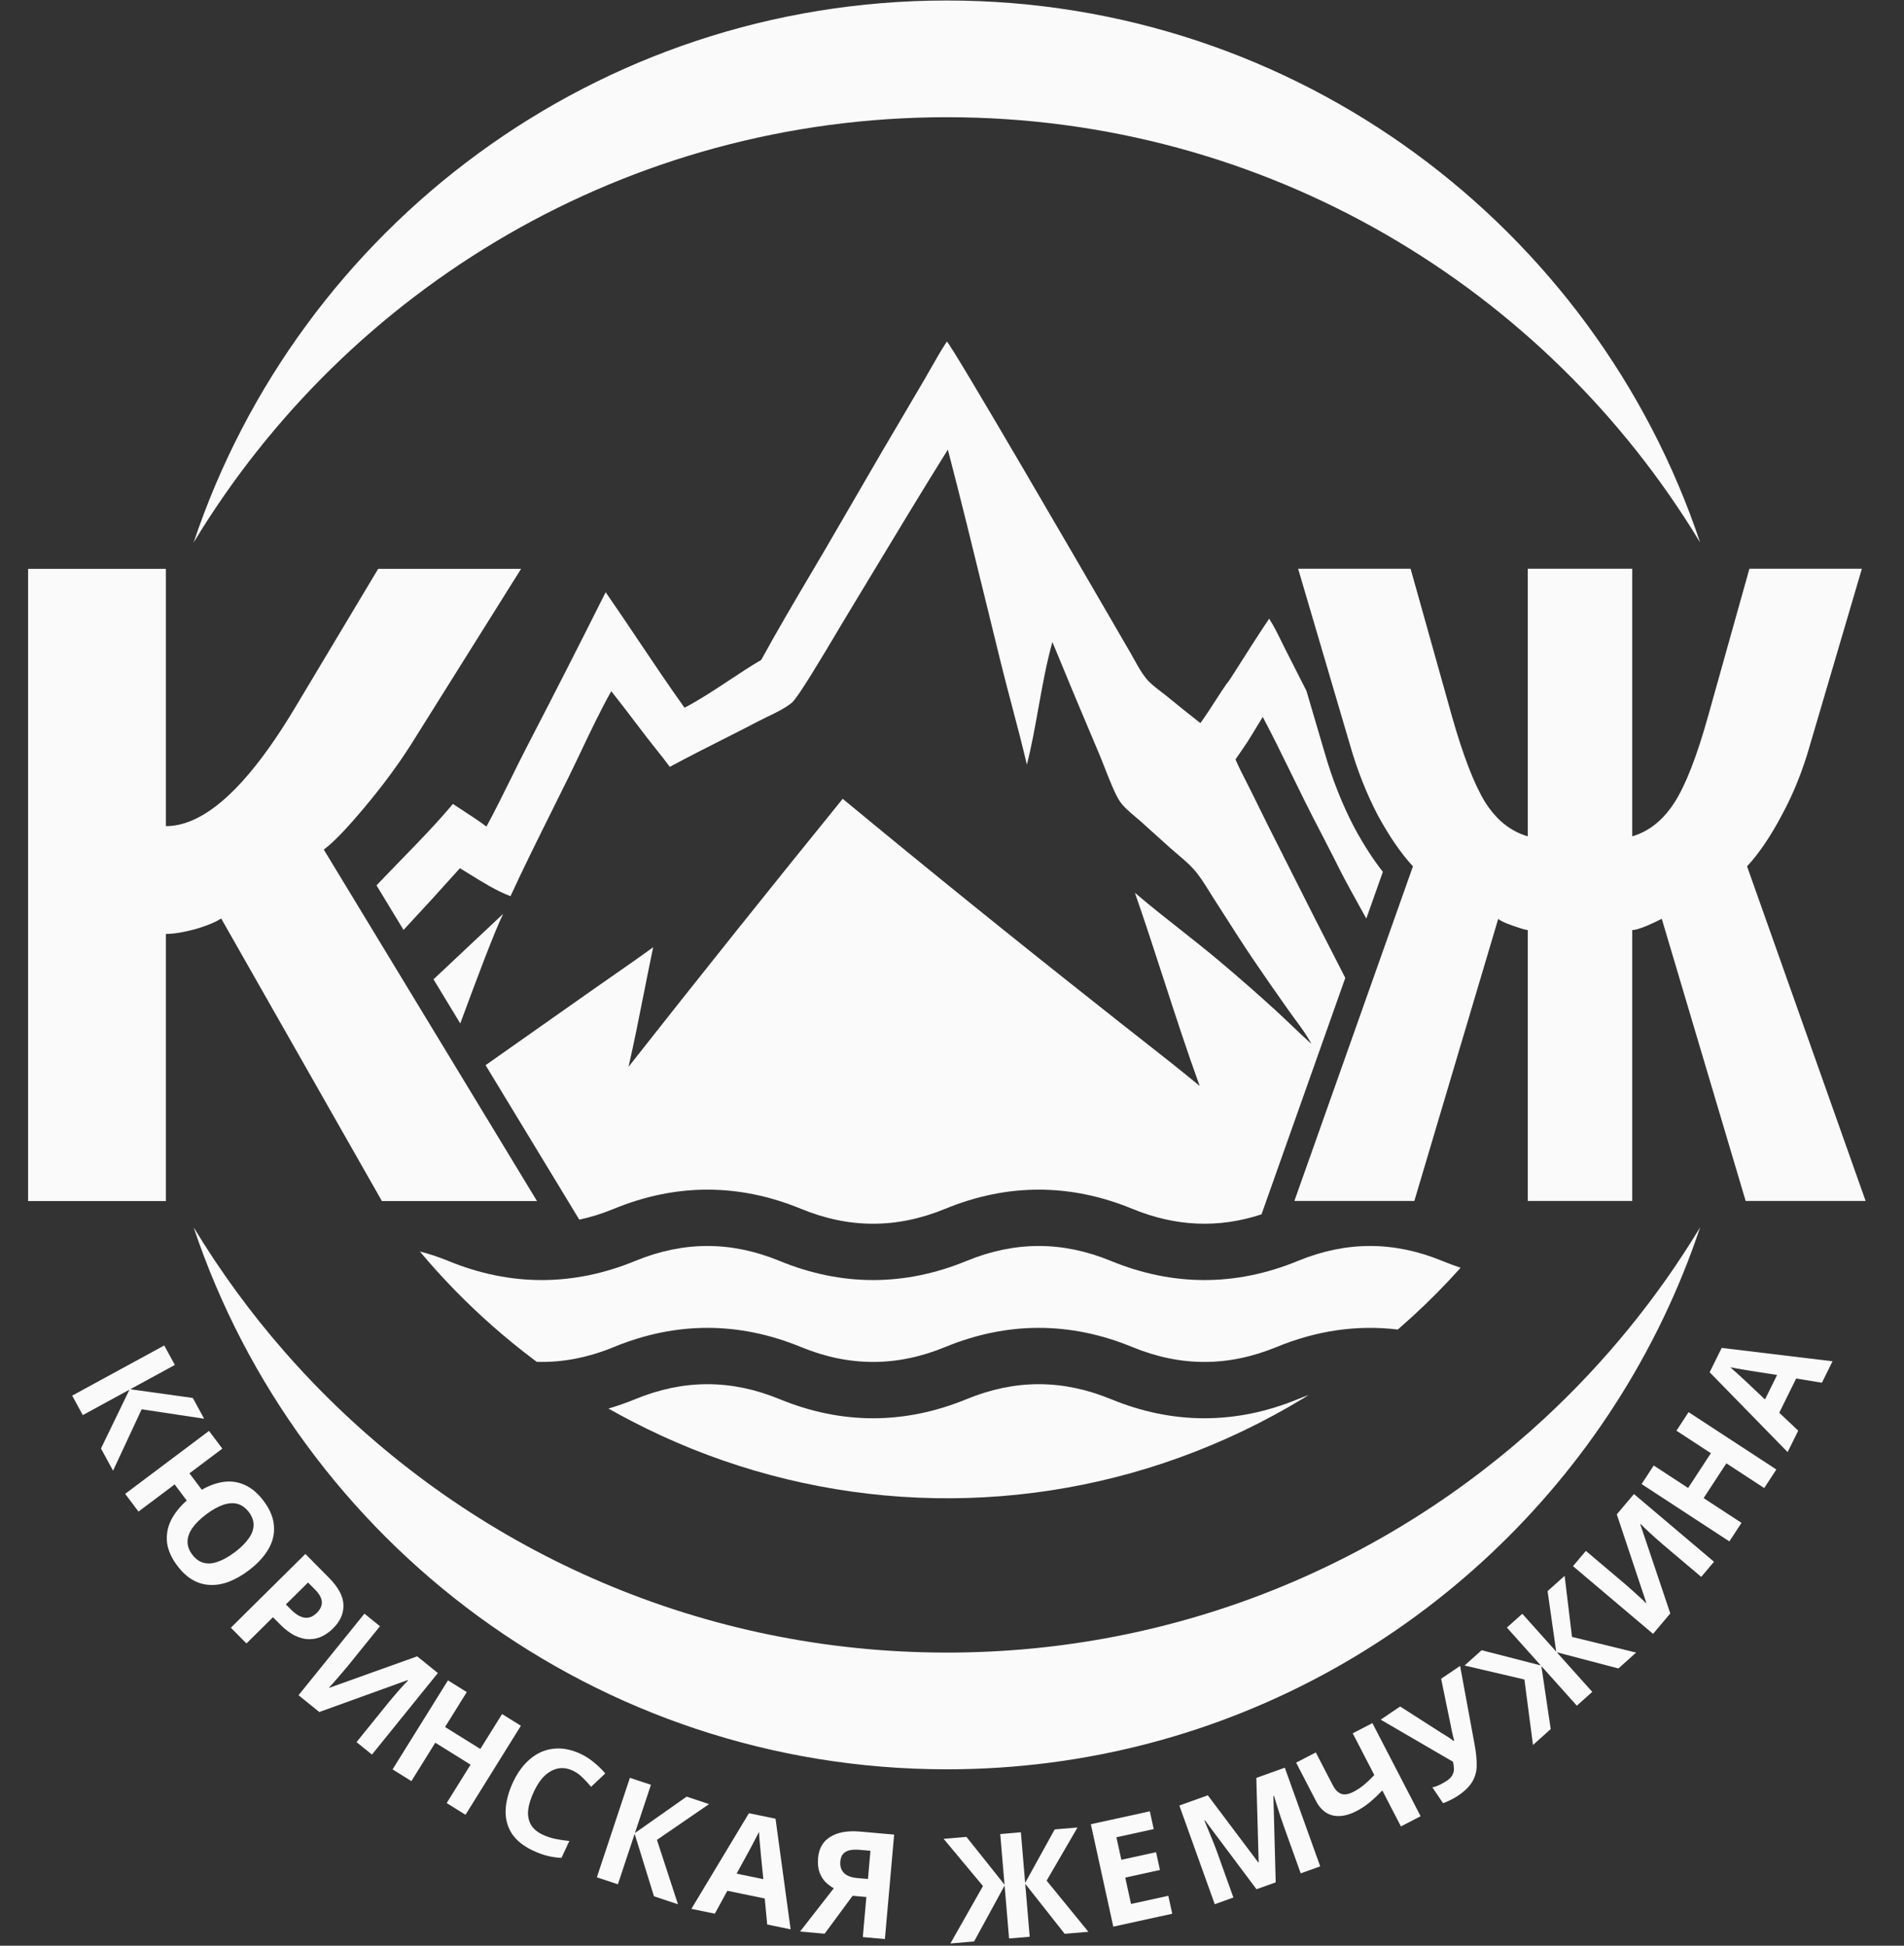 <svg width="686" height="701" viewBox="0 0 686 701" fill="none" xmlns="http://www.w3.org/2000/svg">
<rect x="0" y="0" width="686" height="701" fill="#333333" stroke="none"/>
<path d="M612.552 195.459C557.064 103.625 456.281 42.23 341.157 42.23C226.033 42.23 125.249 103.626 69.761 195.461C107.729 81.971 214.891 0.18 341.157 0.18C467.422 0.18 574.584 81.97 612.552 195.459Z" fill="#FAFAFA"/>
<path d="M59.761 336.471C62.575 336.471 66.064 335.908 70.228 334.782C73.288 333.897 75.772 332.982 77.68 332.039C78.439 331.663 79.107 331.284 79.683 330.899L114.571 392.233L135.259 428.601L137.595 432.708H161.531H193.48L167.124 389.264L161.563 380.098L149.075 359.513L138.608 342.26L128.853 326.18L116.659 306.08C119.923 303.716 124.763 298.707 131.179 291.053C137.707 283.287 143.335 275.689 148.063 268.26L187.74 204.946H136.244L106.529 254.584C93.2 276.944 80.794 290.595 69.31 295.536C66.053 296.937 62.87 297.638 59.761 297.638V204.946H10.122V432.708H59.761V336.471Z" fill="#FAFAFA"/>
<path d="M397.779 218.808C391.317 207.672 342.805 124.076 341.138 123.047C339.121 126.119 337.299 129.327 335.479 132.531L335.474 132.541C334.671 133.954 333.869 135.367 333.051 136.766L317.804 162.666L297.589 197.457C295.839 200.439 294.079 203.418 292.318 206.399C286.186 216.78 280.044 227.177 274.269 237.745C270.329 240.057 266.487 242.598 262.642 245.141L262.641 245.142L262.641 245.142C257.394 248.612 252.144 252.084 246.636 254.98C240.932 247.016 235.479 238.889 230.026 230.763L230.026 230.762C226.118 224.94 222.211 219.118 218.213 213.355C208.833 232.102 199.313 250.778 189.653 269.383C187.743 273.097 185.89 276.845 184.037 280.593C181.182 286.366 178.328 292.14 175.263 297.795C172.723 295.87 170.053 294.134 167.383 292.398C165.977 291.485 164.572 290.571 163.185 289.63C157.342 296.607 150.881 303.246 144.472 309.831L144.471 309.833L144.469 309.834C142.291 312.073 140.118 314.305 137.978 316.543C137.204 317.357 136.431 318.171 135.658 318.986L145.394 335.033C152.24 327.692 159.01 320.28 165.706 312.795C166.961 313.548 168.236 314.339 169.529 315.141C174.167 318.017 179.025 321.03 183.932 322.864C188.637 312.643 193.662 302.545 198.684 292.457L198.685 292.454L198.686 292.452C200.79 288.223 202.894 283.997 204.973 279.763C206.48 276.693 207.961 273.581 209.446 270.459C212.891 263.219 216.358 255.933 220.234 249.017C223.143 252.666 225.963 256.375 228.784 260.085L228.785 260.086L228.786 260.088L228.787 260.09C230.32 262.106 231.853 264.122 233.4 266.129C234.4 267.426 235.426 268.708 236.452 269.991L236.453 269.993C238.113 272.068 239.774 274.144 241.327 276.284C247.534 272.913 253.845 269.725 260.156 266.537L260.157 266.537C264.641 264.272 269.125 262.006 273.572 259.675C274.572 259.151 275.658 258.627 276.774 258.089L276.776 258.088C279.78 256.639 282.997 255.086 285.316 253.157C287.541 251.306 296.95 235.468 301.936 227.076L301.937 227.075C302.997 225.29 303.857 223.842 304.406 222.937C307.729 217.454 311.041 211.962 314.355 206.469L314.355 206.468L314.363 206.456C323.334 191.582 332.309 176.701 341.509 161.982C346.242 180.127 350.695 198.35 355.147 216.571L355.15 216.583L355.156 216.607C356.975 224.054 358.795 231.501 360.634 238.942C361.924 244.165 363.296 249.363 364.668 254.562C366.503 261.516 368.338 268.47 369.978 275.483C371.67 268.83 372.909 261.916 374.151 254.989C375.587 246.983 377.026 238.958 379.17 231.293C384.771 244.942 390.462 258.553 396.242 272.128C396.718 273.261 397.288 274.719 397.911 276.313C399.633 280.718 401.76 286.159 403.433 288.643C404.839 290.729 407.012 292.552 409.057 294.267C409.699 294.806 410.328 295.333 410.917 295.855C412.63 297.373 414.322 298.912 416.015 300.451L416.019 300.454L416.023 300.457L416.026 300.461C417.917 302.179 419.807 303.898 421.725 305.587C422.484 306.254 423.263 306.915 424.046 307.58L424.047 307.58C426.042 309.272 428.058 310.983 429.805 312.865C432.07 315.304 433.921 318.29 435.721 321.194L435.722 321.196L435.724 321.2C436.282 322.099 436.834 322.991 437.393 323.856C438.835 326.088 440.266 328.329 441.697 330.57L441.7 330.575C444.791 335.417 447.884 340.261 451.09 345.023C455.522 351.556 460.025 358.04 464.599 364.475C465.298 365.461 466.023 366.441 466.749 367.424L466.751 367.427C468.813 370.218 470.894 373.036 472.481 376.085C470.066 373.907 467.712 371.666 465.358 369.425L465.357 369.424L465.355 369.422L465.351 369.419L465.35 369.418C463.483 367.64 461.615 365.862 459.718 364.116C453.183 358.151 446.532 352.317 439.766 346.615C434.972 342.572 430.044 338.684 425.117 334.796L425.116 334.795L425.112 334.792C419.647 330.48 414.182 326.168 408.902 321.646C412.457 331.844 415.794 342.121 419.132 352.399L419.133 352.402L419.133 352.403C423.353 365.4 427.573 378.397 432.237 391.236C425.099 385.328 417.791 379.601 410.486 373.876L410.484 373.874L410.476 373.868L410.473 373.866L410.463 373.858C405.998 370.359 401.534 366.861 397.11 363.322C365.661 338.499 334.498 313.322 303.621 287.791C277.659 319.785 251.937 351.971 226.454 384.348C228.465 375.565 230.219 366.721 231.973 357.878L231.974 357.874C233.073 352.331 234.172 346.788 235.335 341.26C230.323 344.907 225.235 348.446 220.146 351.985L220.143 351.987L220.133 351.995C217.033 354.151 213.933 356.307 210.85 358.488L174.951 383.755L208.719 439.416C212.86 438.522 217.01 437.218 221.177 435.503C243.546 426.3 266.216 426.3 288.585 435.503C306.007 442.671 323.128 442.671 340.55 435.503C362.919 426.3 385.589 426.3 407.958 435.503C423.574 441.928 438.948 442.594 454.514 437.501L484.7 352.314C477.382 338.11 470.144 323.866 462.986 309.58C458.826 301.381 454.721 293.155 450.672 284.9C450.064 283.664 449.435 282.428 448.804 281.19L448.803 281.189C447.526 278.684 446.245 276.17 445.13 273.617C450.257 266.131 448.757 268.477 453.478 260.715C453.971 259.903 454.465 259.092 454.958 258.282C458.58 265.115 461.975 272.059 465.371 279.003L465.371 279.005L465.373 279.007C467.021 282.378 468.669 285.749 470.343 289.108C472.186 292.804 474.088 296.473 475.99 300.143L475.991 300.145L475.993 300.149L475.997 300.157L475.998 300.158C477.577 303.206 479.157 306.254 480.703 309.318C481.451 310.799 482.196 312.289 482.944 313.782L482.96 313.816L482.973 313.841L482.985 313.866L482.994 313.884L482.996 313.886L482.998 313.891L483 313.894C484.468 316.829 488.281 323.769 492.274 330.938L498.238 314.107C494.678 309.577 491.283 304.27 488.023 298.279L487.983 298.206L487.945 298.132C483.582 289.769 480.033 280.793 477.281 271.226L470.709 248.907L463.123 233.98C462.659 233.065 462.203 232.13 461.744 231.19L461.738 231.178L461.731 231.164C460.351 228.338 458.945 225.461 457.258 222.886C452.925 229.374 448.748 235.957 444.571 242.54L444.569 242.542L444.568 242.545C441.042 248.102 443.76 243.513 440.139 249.014C439.411 250.121 438.69 251.238 437.969 252.356L437.966 252.359L437.964 252.362C436.187 255.116 434.406 257.876 432.491 260.517C428.376 257.295 424.298 254.026 420.257 250.711C419.63 250.204 418.973 249.702 418.308 249.194C416.358 247.705 414.346 246.168 412.86 244.326C411.275 242.361 409.972 240.001 408.706 237.708L408.706 237.707L408.705 237.706C408.25 236.881 407.8 236.066 407.343 235.28L397.779 218.808Z" fill="#FAFAFA"/>
<path d="M526.058 456.958C526.126 456.883 526.193 456.808 526.261 456.733C524.041 456.002 521.824 455.181 519.61 454.27C502.187 447.102 485.067 447.102 467.644 454.27C445.276 463.473 422.605 463.473 400.237 454.27C382.814 447.102 365.694 447.102 348.271 454.27C325.903 463.473 303.232 463.473 280.863 454.27C263.441 447.102 246.32 447.102 228.898 454.27C206.529 463.473 183.859 463.473 161.49 454.27C158.076 452.866 154.673 451.736 151.277 450.882C152.279 452.079 153.293 453.266 154.317 454.443C155.341 455.62 156.376 456.788 157.423 457.945C158.469 459.103 159.527 460.251 160.595 461.389C161.663 462.527 162.742 463.654 163.831 464.771C164.92 465.889 166.02 466.996 167.13 468.093C168.241 469.19 169.361 470.276 170.492 471.351C171.622 472.426 172.763 473.491 173.914 474.545C175.065 475.599 176.226 476.642 177.396 477.674C178.567 478.706 179.747 479.727 180.937 480.737C182.126 481.747 183.326 482.745 184.534 483.733C185.743 484.72 186.961 485.696 188.188 486.66C189.415 487.624 190.651 488.577 191.896 489.518C192.397 489.896 192.9 490.273 193.403 490.647C202.636 490.912 211.863 489.129 221.177 485.297C243.546 476.094 266.216 476.094 288.585 485.297C306.007 492.465 323.128 492.465 340.55 485.297C362.919 476.094 385.589 476.094 407.958 485.297C425.38 492.465 442.501 492.465 459.923 485.297C474.414 479.335 489.031 477.236 503.612 478.998C503.8 478.835 503.988 478.672 504.176 478.508C505.722 477.162 507.25 475.798 508.761 474.416C510.273 473.032 511.768 471.631 513.246 470.212C514.723 468.792 516.182 467.355 517.624 465.899C519.066 464.444 520.49 462.971 521.896 461.481C523.302 459.99 524.69 458.483 526.058 456.958Z" fill="#FAFAFA"/>
<path d="M469.467 503.841C470.15 503.427 470.831 503.01 471.51 502.59C470.223 503.042 468.935 503.534 467.644 504.064C445.276 513.267 422.605 513.267 400.237 504.064C382.814 496.896 365.694 496.896 348.271 504.064C325.903 513.267 303.232 513.267 280.863 504.064C263.441 496.896 246.32 496.896 228.898 504.064C225.678 505.389 222.452 506.523 219.222 507.466C219.238 507.475 219.253 507.484 219.269 507.493C220.627 508.261 221.992 509.017 223.365 509.76C224.737 510.503 226.116 511.233 227.502 511.95C229.273 512.872 231.054 513.772 232.846 514.65C234.639 515.529 236.441 516.386 238.254 517.22C240.067 518.055 241.89 518.867 243.723 519.658C245.555 520.448 247.398 521.216 249.249 521.962C251.1 522.707 252.961 523.43 254.83 524.131C256.699 524.831 258.576 525.509 260.462 526.164C262.347 526.818 264.24 527.45 266.141 528.058C268.042 528.667 269.95 529.253 271.865 529.815C273.78 530.377 275.702 530.916 277.63 531.432C279.558 531.947 281.492 532.439 283.433 532.908C285.373 533.377 287.318 533.822 289.27 534.243C291.22 534.664 293.176 535.062 295.137 535.435C297.098 535.809 299.062 536.158 301.031 536.484C303.001 536.81 304.974 537.112 306.95 537.391C308.927 537.668 310.906 537.922 312.889 538.152C314.871 538.382 316.857 538.588 318.845 538.769C320.832 538.951 322.822 539.108 324.813 539.241C326.805 539.375 328.798 539.484 330.791 539.568C332.786 539.653 334.781 539.714 336.776 539.75C338.772 539.786 340.768 539.798 342.764 539.786C344.759 539.774 346.755 539.737 348.75 539.676C350.745 539.615 352.739 539.53 354.732 539.421C356.725 539.312 358.716 539.178 360.706 539.021C362.696 538.863 364.683 538.681 366.668 538.475C368.654 538.269 370.636 538.039 372.616 537.785C374.595 537.53 376.572 537.252 378.545 536.951C380.518 536.648 382.487 536.322 384.452 535.972C386.417 535.622 388.377 535.248 390.333 534.85C392.289 534.452 394.24 534.031 396.185 533.585C398.131 533.14 400.071 532.671 402.005 532.179C403.94 531.687 405.868 531.171 407.79 530.631C409.711 530.092 411.626 529.53 413.534 528.944C415.492 528.34 417.442 527.712 419.384 527.06C421.327 526.409 423.261 525.734 425.187 525.035C427.113 524.335 429.03 523.612 430.938 522.866C432.846 522.12 434.745 521.351 436.634 520.558C438.523 519.765 440.402 518.949 442.271 518.11C444.141 517.271 446 516.41 447.848 515.525C449.695 514.641 451.532 513.733 453.358 512.804C455.184 511.874 456.998 510.922 458.8 509.948C460.603 508.974 462.393 507.978 464.171 506.96C465.949 505.942 467.714 504.902 469.467 503.841Z" fill="#FAFAFA"/>
<path d="M69.761 442.154C107.729 555.644 214.891 637.435 341.157 637.435C442.184 637.435 530.981 585.075 581.891 506.011C594.609 486.259 604.963 464.841 612.552 442.156C597.157 467.635 578.276 490.771 556.569 510.903C500.036 563.332 424.34 595.385 341.157 595.385C253.196 595.385 173.605 559.543 116.194 501.666C111.47 496.903 106.895 491.991 102.478 486.937C90.323 473.028 79.364 458.047 69.761 442.154Z" fill="#FAFAFA"/>
<path d="M166.747 366.252C171.942 352.276 177.921 336.19 181.284 329.229L156.188 352.825L165.83 368.719C166.132 367.906 166.438 367.083 166.747 366.252Z" fill="#FAFAFA"/>
<path d="M641.95 293.715C637.898 301.369 633.733 307.503 629.456 312.118L672.172 432.668H628.95L598.728 331.028C594.794 332.995 591.845 334.246 589.88 334.78C589.146 334.98 588.55 335.08 588.091 335.08V432.668H550.44V335.08C550.155 335.08 549.567 334.95 548.677 334.691C547.808 334.438 546.651 334.061 545.206 333.561C542.279 332.548 540.478 331.703 539.803 331.028L509.581 432.668H505.98H466.359L490.712 363.94L498.481 342.014L507.018 317.923L509.075 312.118C504.797 307.503 500.576 301.369 496.412 293.715C492.36 285.948 489.039 277.563 486.45 268.558L467.709 204.906H508.23L523.088 257.921C527.14 272.216 531.136 282.571 535.076 288.987C536.816 291.744 538.755 294.074 540.89 295.978C543.725 298.507 546.909 300.285 550.44 301.312V204.906H588.091V301.312C591.615 300.268 594.798 298.468 597.641 295.91C599.701 294.057 601.583 291.805 603.286 289.156C607.338 282.853 611.39 272.441 615.443 257.921L630.3 204.906H670.821L652.08 268.558C649.491 277.675 646.115 286.061 641.95 293.715Z" fill="#FAFAFA"/>
<path d="M40.734 529.849L36.38 521.858L46.644 500.662L29.825 509.824L26.003 502.809L59.176 484.737L62.998 491.753L46.922 500.51L69.477 503.647L73.552 511.127L51.035 507.729L40.734 529.849Z" fill="#FAFAFA"/>
<path d="M89.535 565.832C87.194 567.59 84.863 568.921 82.543 569.825C80.25 570.708 77.99 571.105 75.76 571.014C73.552 570.952 71.446 570.35 69.442 569.208C67.438 568.066 65.579 566.353 63.863 564.068C61.745 561.248 60.517 558.465 60.176 555.721C59.886 552.984 60.35 550.342 61.569 547.795C62.837 545.255 64.741 542.855 67.279 540.597L62.927 534.8L49.896 544.585L45.099 538.196L75.308 515.514L80.105 521.903L68.258 530.798L72.706 536.721C75.449 535.147 78.129 534.193 80.746 533.86C83.412 533.534 85.938 533.931 88.323 535.052C90.736 536.151 92.959 538.054 94.992 540.762C97.279 543.808 98.516 546.806 98.7 549.754C98.935 552.71 98.241 555.546 96.62 558.263C95.028 560.959 92.666 563.482 89.535 565.832ZM74.319 545.566C72.203 547.155 70.564 548.76 69.401 550.384C68.238 552.007 67.628 553.633 67.573 555.263C67.517 556.892 68.072 558.483 69.236 560.034C70.444 561.642 71.837 562.646 73.418 563.047C74.998 563.449 76.719 563.303 78.581 562.611C80.464 561.947 82.464 560.821 84.579 559.232C86.695 557.644 88.334 556.038 89.497 554.415C90.681 552.82 91.301 551.208 91.357 549.578C91.434 547.977 90.879 546.387 89.693 544.807C88.507 543.227 87.113 542.223 85.512 541.794C83.931 541.392 82.2 541.524 80.317 542.188C78.433 542.852 76.434 543.978 74.319 545.566Z" fill="#FAFAFA"/>
<path d="M118.51 568.418C121.934 571.877 123.676 575.141 123.735 578.209C123.844 581.277 122.595 584.101 119.988 586.682C118.81 587.848 117.509 588.789 116.083 589.505C114.683 590.197 113.147 590.551 111.476 590.567C109.855 590.584 108.149 590.164 106.357 589.306C104.566 588.449 102.702 587.043 100.767 585.088L98.347 582.644L88.797 592.098L83.177 586.42L110.023 559.845L118.51 568.418ZM113.55 572.732L110.981 570.138L103.01 578.029L104.871 579.909C105.938 580.987 106.994 581.778 108.039 582.282C109.084 582.786 110.118 582.953 111.142 582.784C112.165 582.614 113.153 582.058 114.106 581.115C115.434 579.8 116.052 578.469 115.959 577.122C115.891 575.75 115.088 574.286 113.55 572.732Z" fill="#FAFAFA"/>
<path d="M131.303 581.363L136.898 585.887L125.423 600.082C124.869 600.767 124.234 601.524 123.519 602.352C122.804 603.181 122.101 603.995 121.408 604.796C120.737 605.569 120.145 606.246 119.629 606.828C119.136 607.381 118.787 607.757 118.582 607.954L118.706 608.054L150.311 596.73L157.758 602.751L134.01 632.128L128.455 627.637L139.864 613.525C140.463 612.784 141.13 611.986 141.867 611.13C142.627 610.247 143.353 609.406 144.045 608.605C144.765 607.826 145.383 607.146 145.898 606.565C146.463 605.979 146.837 605.601 147.02 605.431L146.855 605.298L115.042 616.794L107.554 610.74L131.303 581.363Z" fill="#FAFAFA"/>
<path d="M167.717 653.819L160.934 649.598L169.542 635.762L156.83 627.852L148.221 641.688L141.438 637.467L161.395 605.394L168.178 609.614L160.351 622.192L173.064 630.102L180.89 617.524L187.674 621.745L167.717 653.819Z" fill="#FAFAFA"/>
<path d="M206.348 637.901C204.973 637.26 203.616 636.957 202.276 636.993C200.967 637.044 199.707 637.409 198.494 638.089C197.297 638.736 196.17 639.69 195.116 640.949C194.093 642.223 193.163 643.755 192.328 645.545C191.194 647.974 190.512 650.185 190.281 652.18C190.098 654.157 190.436 655.892 191.297 657.383C192.157 658.875 193.579 660.084 195.56 661.009C196.966 661.665 198.431 662.154 199.955 662.476C201.51 662.813 203.237 663.075 205.136 663.26L202.293 669.349C200.508 669.255 198.813 669.008 197.208 668.61C195.604 668.211 193.891 667.586 192.069 666.736C188.553 665.095 185.981 663.018 184.351 660.505C182.768 657.976 182.045 655.147 182.182 652.019C182.334 648.859 183.23 645.521 184.871 642.005C186.08 639.417 187.536 637.216 189.238 635.403C190.956 633.558 192.852 632.165 194.925 631.226C197.031 630.301 199.275 629.87 201.66 629.932C204.076 630.009 206.579 630.652 209.168 631.861C210.861 632.652 212.451 633.666 213.936 634.904C215.468 636.125 216.845 637.469 218.068 638.935L212.966 643.735C211.971 642.531 210.923 641.4 209.822 640.341C208.752 639.296 207.594 638.483 206.348 637.901Z" fill="#FAFAFA"/>
<path d="M244.264 686.055L235.628 683.187L228.659 660.692L222.623 678.868L215.041 676.351L226.947 640.5L234.529 643.018L228.76 660.391L247.383 647.287L255.467 649.971L236.693 662.858L244.264 686.055Z" fill="#FAFAFA"/>
<path d="M276.41 693.345L275.534 683.98L262.062 681.199L257.549 689.451L249.104 687.708L269.831 653.252L279.416 655.231L284.856 695.089L276.41 693.345ZM274.109 667.857C274.057 667.234 273.986 666.445 273.895 665.49C273.804 664.535 273.717 663.563 273.633 662.573C273.549 661.583 273.492 660.725 273.462 659.999C273.147 660.654 272.727 661.467 272.202 662.44C271.719 663.384 271.243 664.294 270.774 665.17C270.347 666.018 270.025 666.618 269.808 666.969L265.39 675.025L275.027 677.015L274.109 667.857Z" fill="#FAFAFA"/>
<path d="M307.189 683.004L297.111 696.665L288.257 695.882L300.419 680.28C299.438 679.768 298.473 679.063 297.526 678.165C296.581 677.232 295.836 676.05 295.29 674.621C294.747 673.157 294.565 671.406 294.745 669.368C295.053 665.889 296.535 663.347 299.191 661.741C301.851 660.099 305.429 659.478 309.926 659.876L322.153 660.957L318.824 698.586L310.866 697.882L312.143 683.442L307.189 683.004ZM309.664 666.439C308.294 666.317 307.103 666.371 306.091 666.6C305.115 666.833 304.332 667.277 303.742 667.933C303.188 668.592 302.86 669.501 302.757 670.661C302.611 672.312 303.039 673.678 304.042 674.758C305.082 675.806 306.726 676.43 308.975 676.629L312.717 676.96L313.617 666.788L309.664 666.439Z" fill="#FAFAFA"/>
<path d="M354.16 679.488L339.978 662.476L348.202 661.78L361.923 678.991L360.381 660.75L367.814 660.122L369.356 678.363L379.992 659.092L388.216 658.397L377.093 677.549L392.137 695.976L383.597 696.698L369.383 678.679L370.997 697.763L363.564 698.392L361.95 679.308L350.964 699.457L342.423 700.18L354.16 679.488Z" fill="#FAFAFA"/>
<path d="M422.353 689.468L401.111 694.118L393.031 657.217L414.273 652.566L415.676 658.975L402.239 661.917L404.015 670.031L416.522 667.293L417.926 673.701L405.418 676.44L407.501 685.949L420.938 683.007L422.353 689.468Z" fill="#FAFAFA"/>
<path d="M452.706 680.642L434.132 655.83L433.933 655.901C434.205 656.553 434.612 657.531 435.155 658.835C435.698 660.139 436.277 661.543 436.891 663.046C437.494 664.516 438.015 665.866 438.456 667.094L444.39 683.627L437.668 686.039L424.906 650.484L435.164 646.803L453.339 670.971L453.488 670.918L452.643 640.529L462.901 636.847L475.663 672.402L468.641 674.922L462.6 658.091C462.195 656.962 461.747 655.662 461.256 654.189C460.798 652.704 460.353 651.309 459.922 650.002C459.512 648.651 459.204 647.637 458.999 646.961L458.8 647.032L459.628 678.157L452.706 680.642Z" fill="#FAFAFA"/>
<path d="M511.841 654.337L504.747 658.011L498.031 645.045C496.415 646.756 494.866 648.214 493.385 649.418C491.935 650.606 490.38 651.63 488.72 652.49C485.588 654.112 482.74 654.634 480.176 654.055C477.627 653.429 475.623 651.706 474.163 648.887L466.984 635.028L474.078 631.354L480.21 643.193C481.054 644.822 482.062 645.848 483.236 646.273C484.409 646.698 485.889 646.448 487.674 645.524C488.989 644.842 490.232 644.02 491.401 643.057C492.57 642.094 493.824 640.909 495.16 639.501L487.374 624.468L494.467 620.793L511.841 654.337Z" fill="#FAFAFA"/>
<path d="M531.356 628.865C531.824 631.445 532.056 633.801 532.051 635.933C532.056 638.017 531.555 639.953 530.55 641.74C529.545 643.527 527.816 645.251 525.362 646.912C524.603 647.426 523.73 647.931 522.746 648.427C521.761 648.923 520.82 649.325 519.922 649.635L516.067 643.939C516.966 643.756 517.879 643.437 518.805 642.981C519.731 642.524 520.559 642.049 521.29 641.555C522.254 640.902 522.919 640.218 523.286 639.501C523.682 638.765 523.867 638 523.842 637.208C523.827 636.367 523.708 635.531 523.487 634.701L497.453 619.547L504.464 614.803L519.454 624.399C519.798 624.592 520.23 624.853 520.751 625.182C521.272 625.511 521.802 625.855 522.343 626.213C522.883 626.571 523.34 626.901 523.714 627.201L523.933 627.053C523.813 626.623 523.672 626.101 523.512 625.486C523.36 624.822 523.209 624.157 523.058 623.493C522.916 622.78 522.794 622.16 522.693 621.632L519.23 604.81L526.066 600.184L531.356 628.865Z" fill="#FAFAFA"/>
<path d="M549.237 605.083L527.671 600.038L533.819 594.531L555.136 600.012L542.922 586.376L548.478 581.399L560.693 595.034L557.582 573.244L563.729 567.737L566.38 589.727L589.486 595.381L583.102 601.099L560.904 595.271L573.683 609.536L568.127 614.514L555.348 600.248L558.708 622.951L552.324 628.67L549.237 605.083Z" fill="#FAFAFA"/>
<path d="M566.736 564.241L571.383 558.747L585.32 570.534C585.993 571.103 586.736 571.754 587.548 572.487C588.36 573.22 589.159 573.942 589.944 574.652C590.702 575.34 591.366 575.947 591.936 576.475C592.479 576.981 592.847 577.338 593.039 577.547L593.142 577.426L582.52 545.577L588.704 538.265L617.548 562.659L612.936 568.112L599.079 556.394C598.352 555.779 597.569 555.094 596.73 554.338C595.864 553.559 595.039 552.815 594.253 552.105C593.491 551.368 592.825 550.735 592.255 550.207C591.681 549.629 591.311 549.247 591.146 549.061L591.009 549.222L601.798 581.282L595.58 588.634L566.736 564.241Z" fill="#FAFAFA"/>
<path d="M640.008 529.421L635.639 536.109L621.997 527.196L613.807 539.73L627.449 548.643L623.079 555.331L591.455 534.669L595.825 527.981L608.226 536.084L616.416 523.549L604.015 515.446L608.384 508.758L640.008 529.421Z" fill="#FAFAFA"/>
<path d="M656.429 498.161L647.147 496.641L641.051 508.972L647.894 515.425L644.071 523.155L615.976 494.39L620.314 485.616L660.252 490.431L656.429 498.161ZM631.188 493.944C630.572 493.836 629.791 493.706 628.844 493.552C627.896 493.398 626.934 493.237 625.955 493.068C624.976 492.899 624.131 492.737 623.421 492.582C623.975 493.053 624.656 493.665 625.464 494.419C626.256 495.125 627.016 495.816 627.745 496.491C628.457 497.119 628.956 497.582 629.241 497.88L635.918 504.192L640.28 495.37L631.188 493.944Z" fill="#FAFAFA"/>
</svg>
